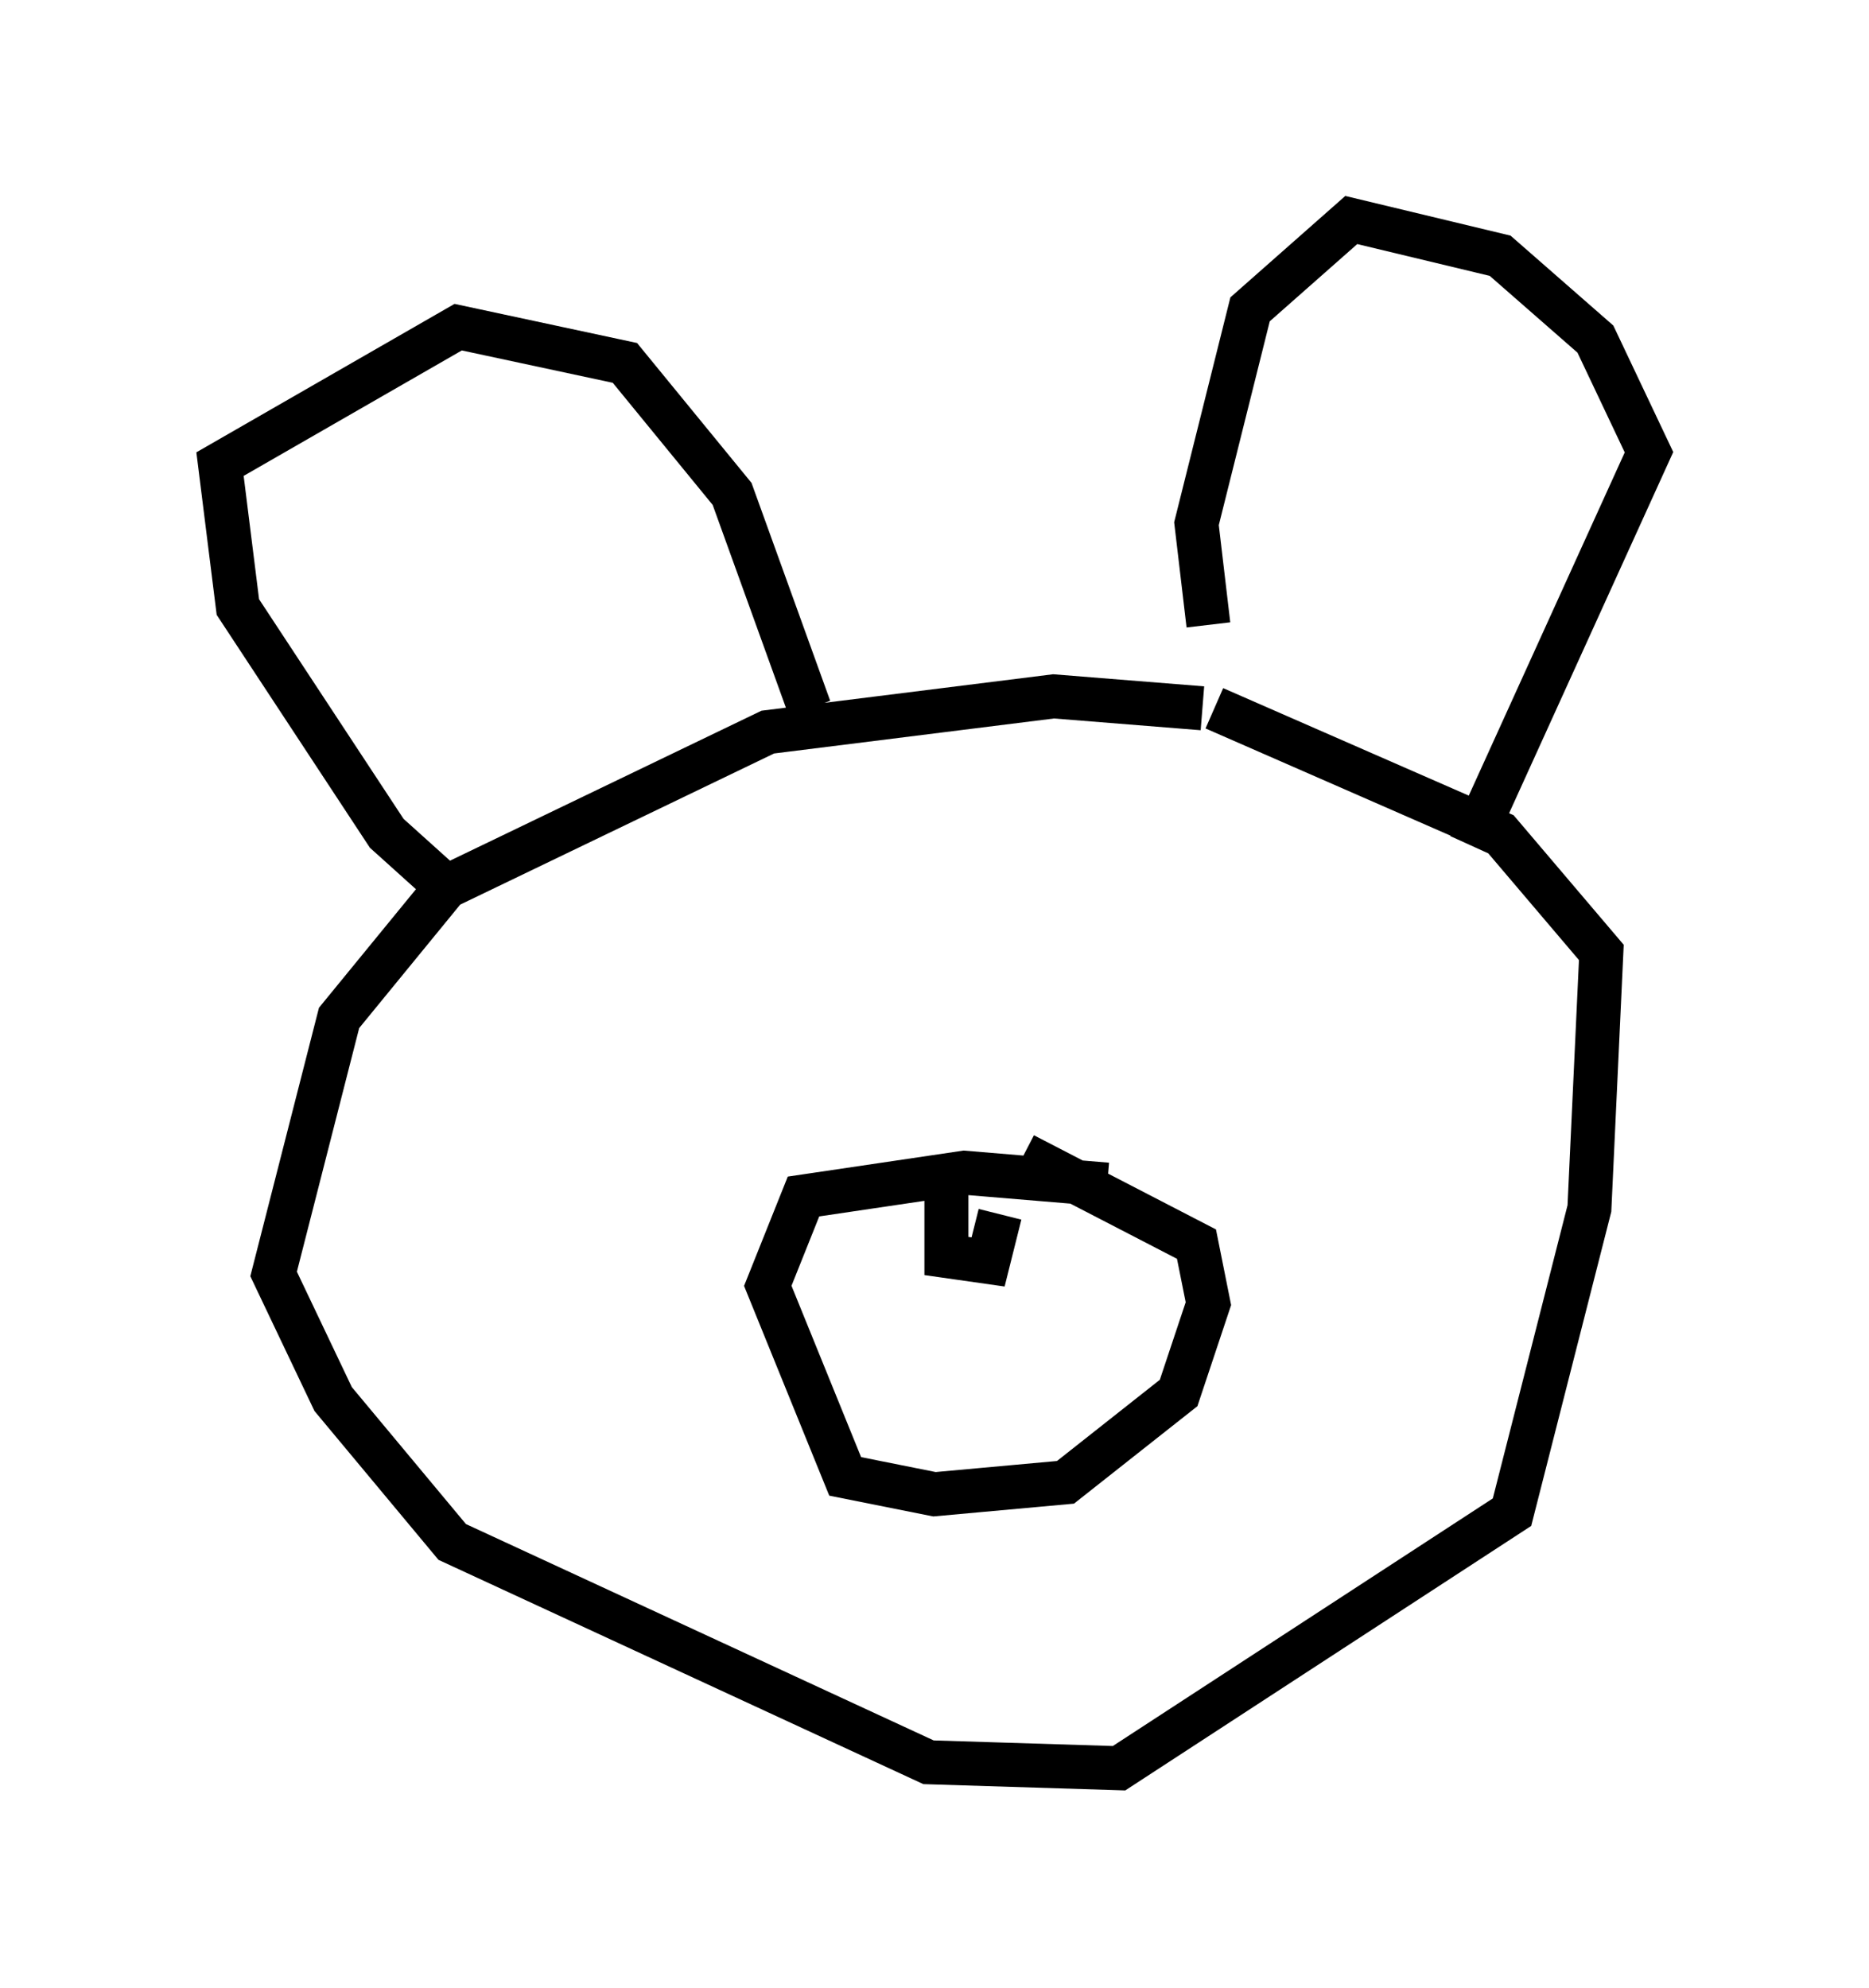 <?xml version="1.0" encoding="utf-8" ?>
<svg baseProfile="full" height="45.182" version="1.1" width="42.476" xmlns="http://www.w3.org/2000/svg" xmlns:ev="http://www.w3.org/2001/xml-events" xmlns:xlink="http://www.w3.org/1999/xlink"><defs /><rect fill="white" height="45.182" width="42.476" x="0" y="0" /><path d="M29.763, 16.773 m-2.436, -0.677 l-3.383, -0.271 -6.495, 0.812 l-7.307, 3.518 -2.436, 2.977 l-1.488, 5.819 1.353, 2.842 l2.706, 3.248 10.825, 5.007 l4.33, 0.135 8.931, -5.819 l1.759, -6.901 0.271, -5.819 l-2.3, -2.706 -6.495, -2.842 m-17.456, 4.059 l-1.353, -1.218 -3.383, -5.142 l-0.406, -3.248 5.413, -3.112 l3.789, 0.812 2.436, 2.977 l1.759, 4.871 m9.066, -1.894 l-0.271, -2.3 1.218, -4.871 l2.3, -2.03 3.383, 0.812 l2.165, 1.894 1.218, 2.571 l-4.059, 8.931 m-8.254, 7.713 l-3.248, -0.271 -3.654, 0.541 l-0.812, 2.03 1.759, 4.33 l2.03, 0.406 2.977, -0.271 l2.571, -2.03 0.677, -2.03 l-0.271, -1.353 -3.924, -2.03 m-1.759, 0.135 l0.0, 2.165 0.947, 0.135 l0.271, -1.083 " fill="none" stroke="black" stroke-width="1" /></svg>
